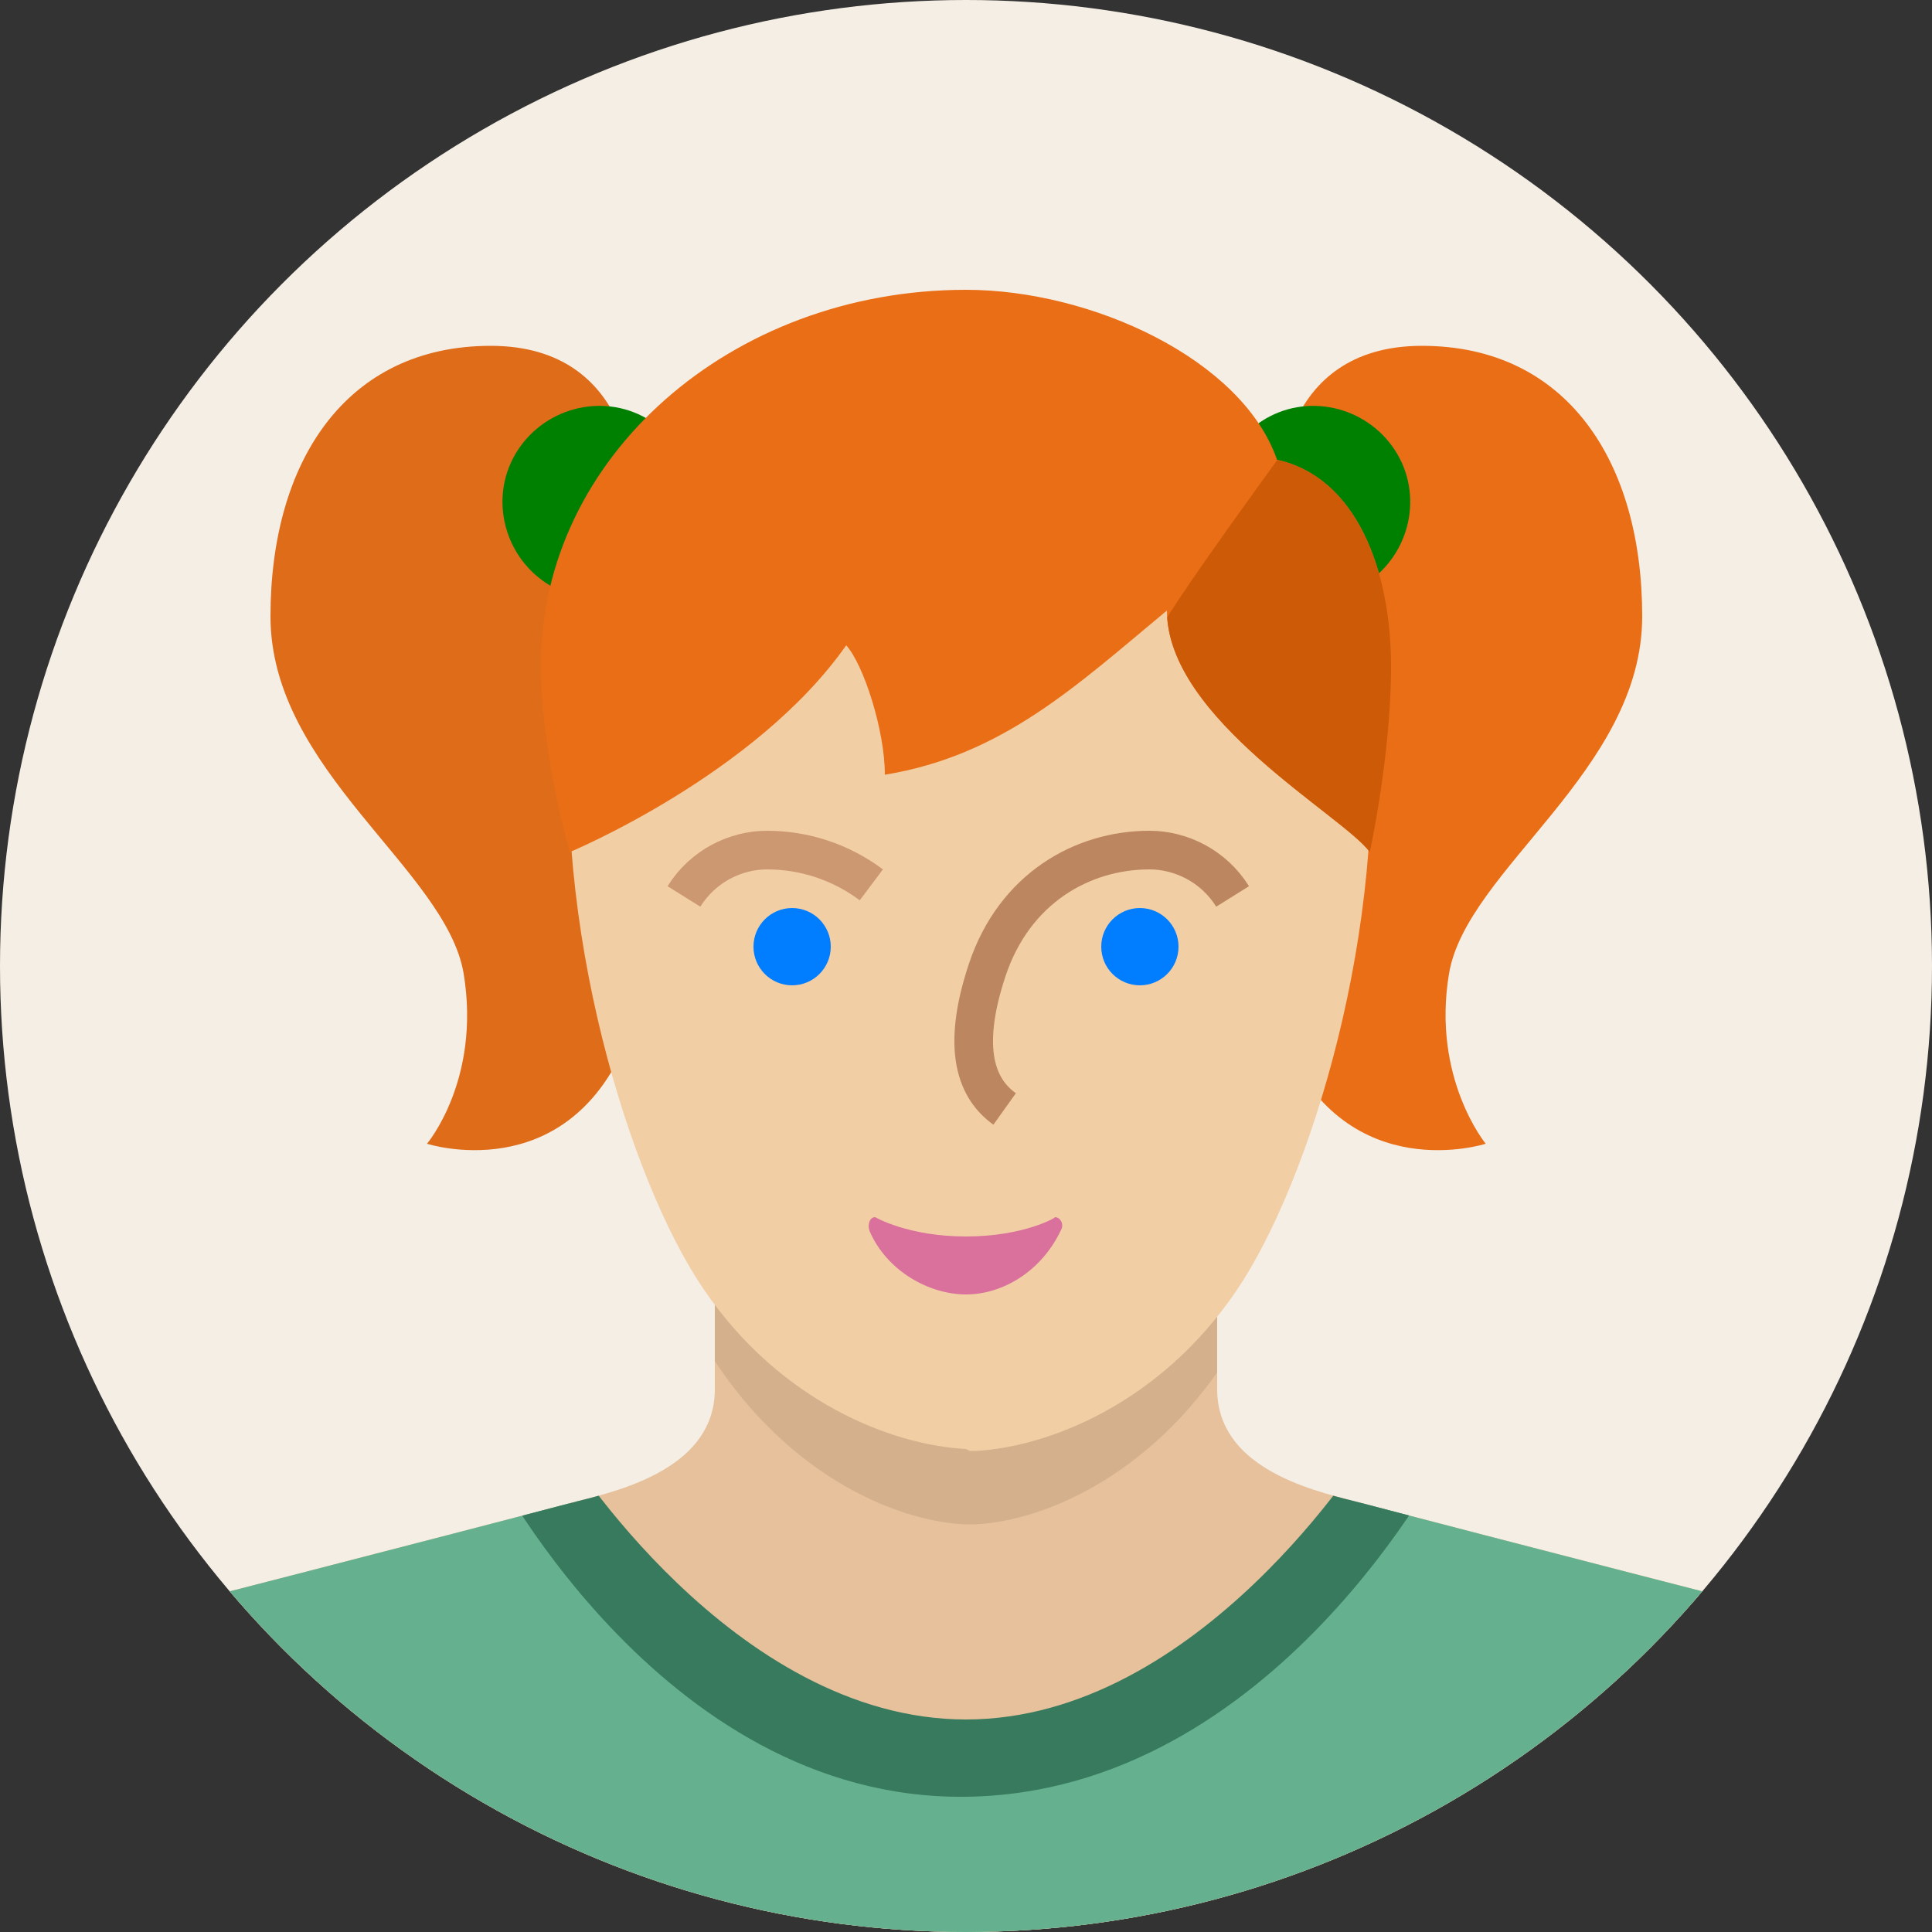 <?xml version="1.0" ?><!DOCTYPE svg  PUBLIC '-//W3C//DTD SVG 1.1//EN'  'http://www.w3.org/Graphics/SVG/1.1/DTD/svg11.dtd'><svg enable-background="new -27 24 100 100" height="100px" id="girl" version="1.1" viewBox="-27 24 100 100" width="100px" xml:space="preserve" xmlns="http://www.w3.org/2000/svg" xmlns:sketch="http://www.bohemiancoding.com/sketch/ns" xmlns:xlink="http://www.w3.org/1999/xlink"><rect x="-27" y="24" width="100" height="100" fill="#333333" stroke="none"/><g><g><circle cx="23" cy="74" fill="#F5EEE5" r="50"/><g><defs><circle cx="23" cy="74" id="SVGID_1_" r="50"/></defs><clipPath id="SVGID_2_"><use overflow="visible" xlink:href="#SVGID_1_"/></clipPath><path clip-path="url(#SVGID_2_)" d="M36,95.9c0,4,4.7,5.2,7.1,5.8c7.6,2,22.8,5.9,22.8,5.9      c3.2,1.1,5.7,3.5,7.1,6.6v9.8H-27v-9.8c1.3-3.1,3.9-5.5,7.1-6.6c0,0,15.2-3.9,22.8-5.9c2.4-0.6,7.1-1.8,7.1-5.8      c0-4,0-10.9,0-10.9h26C36,85,36,91.9,36,95.9z" fill="#E6C19C"/><g clip-path="url(#SVGID_2_)"><defs><path d="M36,95.9c0,4,4.7,5.2,7.1,5.8c7.6,2,22.8,5.9,22.8,5.9c3.2,1.1,5.7,3.5,7.1,6.6v9.8H-27v-9.8        c1.3-3.1,3.9-5.5,7.1-6.6c0,0,15.2-3.9,22.8-5.9c2.4-0.6,7.1-1.8,7.1-5.8c0-4,0-10.9,0-10.9h26C36,85,36,91.9,36,95.9z" id="SVGID_3_"/></defs><clipPath id="SVGID_4_"><use overflow="visible" xlink:href="#SVGID_3_"/></clipPath><path clip-path="url(#SVGID_4_)" d="M23.2,37l0.2,0l0,0c3.3,0,8.2,0.2,11.4,2c3.3,1.9,7.3,5.6,8.5,12.1       c2.4,13.7-2.1,35.4-6.3,42.4c-4,6.7-9.8,9.2-13.5,9.4l-0.1,0l-0.2,0l-0.2,0l-0.1,0c-3.7-0.2-9.5-2.7-13.5-9.4       c-4.2-7-8.7-28.7-6.3-42.4c1.2-6.5,5.2-10.2,8.5-12.1c3.2-1.8,8.1-2,11.4-2l0,0L23.2,37z" fill="#D4B08C"/><path clip-path="url(#SVGID_4_)" d="M73,82v42H-27V82H73z M23,116c13.5-0.2,21-15,21-15S34,84,23,84       S2,101,2,101S9.5,116.2,23,116z" fill="#65b18f"/><path clip-path="url(#SVGID_4_)" d="M23,79C9.9,79-1.9,99.2-1.9,99.2s8.9,18,24.9,17.8s24.9-17.8,24.9-17.8       S36.1,79,23,79z M23,113C10.9,113,2.2,98.9,2.2,98.9S12,83,23,83s20.8,15.9,20.8,15.9S35.1,113,23,113z" fill="#387a5d"/></g></g><path d="M39.2,49.5c0,0-0.1-7.6,7.4-7.6s11.4,6,11.4,14S48.9,69,48,74.4s1.9,8.8,1.9,8.8s-7.1,2.3-10.4-5.2     S39.2,49.5,39.2,49.5z" fill="#e96e16"/><path d="M45.2,47.3L45.2,47.3c-1.5-2.3-4.6-3-6.9-1.5c-2.3,1.5-3,4.6-1.5,6.9c1.5,2.3,4.6,3,6.9,1.5     C46,52.7,46.7,49.6,45.2,47.3z" fill="green"/><path d="M5.8,49.5c0,0,0.1-7.6-7.4-7.6s-11.4,6-11.4,14S-3.9,69-3,74.4c0.9,5.5-1.9,8.8-1.9,8.8S2.2,85.5,5.4,78     S5.8,49.5,5.8,49.5z" fill="#df6c19"/><path d="M-0.2,47.3L-0.2,47.3c1.5-2.3,4.6-3,6.9-1.5c2.3,1.5,3,4.6,1.5,6.9s-4.6,3-6.9,1.5     C-1,52.7-1.7,49.6-0.2,47.3z" fill="green"/><path d="M23,46c19.1,0,20.7,12.8,20.8,14.1c1.1,11.9-3,25.1-6.8,30.7c-4,5.9-9.8,8.1-13.5,8.3c-0.2,0-0.2,0-0.3,0     L23,99c-3.8-0.2-9.6-2.4-13.6-8.3c-3.8-5.6-7.9-18.8-6.8-30.8C2.7,58.7,3.9,46,23,46z" fill="#F2CEA5"/><path d="M23,88c-3,0-4.7-1-4.7-1c-0.3,0-0.4,0.4-0.3,0.7c0.9,2.1,3.1,3.3,5,3.3s3.9-1.2,4.9-3.3     c0.2-0.3,0-0.7-0.3-0.7C27.7,87,26,88,23,88z" fill="#d9719c"/><circle cx="32" cy="73" fill="#007eff" r="2"/><circle cx="14" cy="73" fill="#007eff" r="2"/><path d="M8.4,70.4c1-1.6,2.7-2.4,4.3-2.4c1.9,0,3.8,0.6,5.4,1.8" fill="none" stroke="#CC9872" stroke-width="2"/><path d="M36.8,70.4c-1-1.6-2.7-2.4-4.3-2.4c-3.5,0-7,2-8.4,6.2s-0.5,6.2,0.9,7.2" fill="none" stroke="#BB8660" stroke-width="2"/><path d="M2.5,68.1c0,0,9.6-4,14.3-10.7c0.9,1,2,4.4,2,6.7c6.1-1,9.9-4.6,14.6-8.5c0,5.6,9.1,10.6,10.5,12.5     c0,0,1.1-5,1.1-9.6c0-5-1.8-9.8-5.9-10.7C37.3,42.6,29.5,39,23,39C10.8,39,1,47.7,1,58.4C1,63.1,2.5,68.1,2.5,68.1z" fill="#e96e16"/><g><defs><path d="M2.5,68.1c0,0,9.6-4,14.3-10.7c0.9,1,2,4.4,2,6.7c6.1-1,9.9-4.6,14.6-8.5c0,5.6,9.1,10.6,10.5,12.5       c0,0,1.1-5,1.1-9.6c0-5-1.8-9.8-5.9-10.7C37.3,42.6,29.5,39,23,39C10.8,39,1,47.7,1,58.4C1,63.1,2.5,68.1,2.5,68.1z" id="SVGID_5_"/></defs><clipPath id="SVGID_6_"><use overflow="visible" xlink:href="#SVGID_5_"/></clipPath><path clip-path="url(#SVGID_6_)" d="M41.9,44c0,0-7.1,9.6-8.7,12.3s10,19.7,10,19.7s18.4-13.4,9.4-21.2      S41.9,44,41.9,44z" fill="#cd5a07"/></g></g></g></svg>